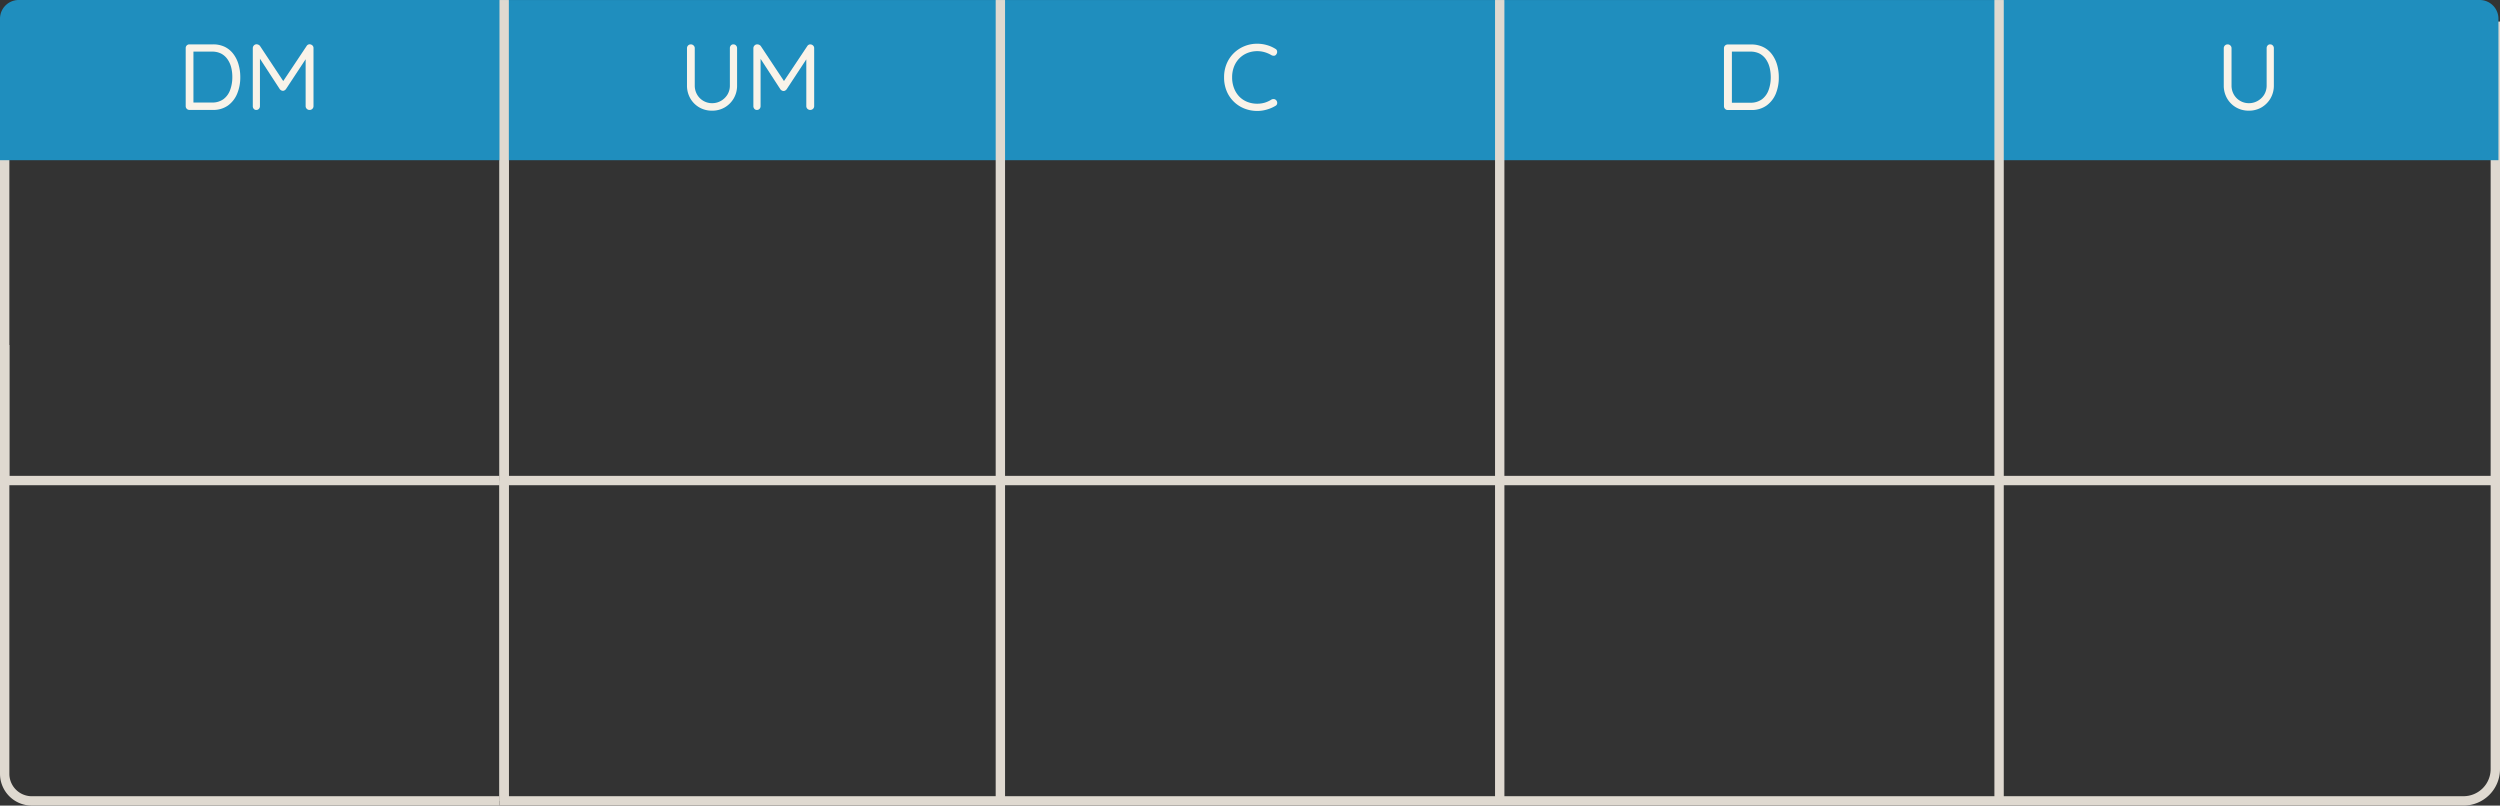 <svg xmlns="http://www.w3.org/2000/svg" viewBox="0 0 801.03 258.12"><rect x="0" y="0" width="801.03" height="258.12" fill="#333333" stroke="none"/><defs><style>.e796791f-04c9-43ee-af42-8abb6f0aebb0{fill:#dfd9d0;}.bec349e0-c2e8-4ea0-8231-30ef49a2cd8d{fill:#1f8ebe;}.bef1b131-06f9-4767-a864-79150d36fc78{fill:#f9f3e9;}</style></defs><title>dmumcdu2</title><g id="ac5b86ff-912c-4fbc-8876-9e51f9b6c797" data-name="Capa 2"><g id="f98baac4-e122-4693-bcf8-d507b826f30d" data-name="Capa 1"><polygon class="e796791f-04c9-43ee-af42-8abb6f0aebb0" points="801.03 155.47 160.04 155.47 160.04 51.33 163.04 51.33 163.04 152.47 798.03 152.47 798.03 6.91 801.03 6.91 801.03 155.47"/><rect class="bec349e0-c2e8-4ea0-8231-30ef49a2cd8d" x="160.53" y="0.01" width="160" height="51.32"/><path class="bef1b131-06f9-4767-a864-79150d36fc78" d="M235,14.22a1.09,1.09,0,0,1,.84.36,1.24,1.24,0,0,1,.33.87V27.36a8.07,8.07,0,0,1-1.06,4.14,8,8,0,0,1-2.87,2.9,7.86,7.86,0,0,1-4.08,1.06,8,8,0,0,1-4.12-1.06,7.83,7.83,0,0,1-2.87-2.9,8.17,8.17,0,0,1-1.05-4.14V15.45a1.22,1.22,0,0,1,.35-.87,1.2,1.2,0,0,1,.91-.36,1.21,1.21,0,0,1,.86.36,1.16,1.16,0,0,1,.37.87V27.36a5.74,5.74,0,0,0,.75,2.94,5.5,5.5,0,0,0,4.8,2.76,5.59,5.59,0,0,0,2.82-.73,5.81,5.81,0,0,0,2.09-2,5.49,5.49,0,0,0,.79-2.94V15.45a1.31,1.31,0,0,1,.3-.87A1,1,0,0,1,235,14.22Z"/><path class="bef1b131-06f9-4767-a864-79150d36fc78" d="M242.69,14.22a1.39,1.39,0,0,1,.59.15,1.29,1.29,0,0,1,.49.39l7.95,12-1.05,0,8-12a1.12,1.12,0,0,1,1-.54,1.33,1.33,0,0,1,.84.36,1.12,1.12,0,0,1,.36.87V34a1.19,1.19,0,0,1-.36.87,1.31,1.31,0,0,1-1.8,0,1.19,1.19,0,0,1-.36-.87V17.73l.75.15-7.08,10.77a1.68,1.68,0,0,1-.43.36,1,1,0,0,1-.53.15,1.1,1.1,0,0,1-.54-.15,1.62,1.62,0,0,1-.45-.36l-7-10.77.63-.78V34a1.24,1.24,0,0,1-.33.87,1.09,1.09,0,0,1-.84.36,1,1,0,0,1-.82-.36,1.28,1.28,0,0,1-.32-.87V15.45a1.22,1.22,0,0,1,.35-.85A1.14,1.14,0,0,1,242.69,14.22Z"/><rect class="bec349e0-c2e8-4ea0-8231-30ef49a2cd8d" x="320.53" y="0.01" width="160" height="51.32"/><path class="bef1b131-06f9-4767-a864-79150d36fc78" d="M408.62,15.63a1,1,0,0,1,.58.81,1.25,1.25,0,0,1-.28,1,.89.89,0,0,1-.69.42,1.6,1.6,0,0,1-.84-.18,9.26,9.26,0,0,0-2.13-.94,8.61,8.61,0,0,0-5.64.27,7.61,7.61,0,0,0-2.55,1.72,7.84,7.84,0,0,0-1.68,2.64,9.21,9.21,0,0,0-.6,3.39,9.39,9.39,0,0,0,.63,3.54A7.88,7.88,0,0,0,397.14,31a7.35,7.35,0,0,0,2.55,1.66,8.63,8.63,0,0,0,3.17.57,8.48,8.48,0,0,0,2.37-.33,8.69,8.69,0,0,0,2.16-1,1.4,1.4,0,0,1,.84-.15,1.13,1.13,0,0,1,.72.42,1.28,1.28,0,0,1,.27,1,1,1,0,0,1-.57.76,11.35,11.35,0,0,1-1.71.83,12.11,12.11,0,0,1-2,.58,10.41,10.41,0,0,1-2.08.21,11.11,11.11,0,0,1-4.08-.75,10.18,10.18,0,0,1-5.72-5.56,11.3,11.3,0,0,1-.85-4.49,11.08,11.08,0,0,1,.81-4.29,10.23,10.23,0,0,1,2.26-3.39,10.57,10.57,0,0,1,3.39-2.25,10.75,10.75,0,0,1,4.19-.81,11.1,11.1,0,0,1,3,.42A10.27,10.27,0,0,1,408.62,15.63Z"/><rect class="bec349e0-c2e8-4ea0-8231-30ef49a2cd8d" x="480.53" y="0.01" width="160" height="51.32"/><path class="bef1b131-06f9-4767-a864-79150d36fc78" d="M561.1,14.25a8.6,8.6,0,0,1,3.86.83,7.7,7.7,0,0,1,2.77,2.29,10.38,10.38,0,0,1,1.67,3.38,14.21,14.21,0,0,1,.55,4A13.63,13.63,0,0,1,569,30,8.77,8.77,0,0,1,566,33.83a8.12,8.12,0,0,1-4.92,1.42h-7.5a1.13,1.13,0,0,1-.85-.36,1.22,1.22,0,0,1-.35-.87V15.45a1.2,1.2,0,0,1,1.2-1.2Zm-.3,18.66a6.05,6.05,0,0,0,3.77-1.11,6.44,6.44,0,0,0,2.13-3,11.88,11.88,0,0,0,.67-4.08,13.09,13.09,0,0,0-.37-3.1A8.18,8.18,0,0,0,565.83,19a5.79,5.79,0,0,0-2-1.8,6.32,6.32,0,0,0-3-.66h-6.15l.24-.24V33.21l-.18-.3Z"/><path class="bec349e0-c2e8-4ea0-8231-30ef49a2cd8d" d="M640.53,0h160a0,0,0,0,1,0,0V51.33a0,0,0,0,1,0,0h-154a6,6,0,0,1-6-6V0A0,0,0,0,1,640.53,0Z" transform="translate(1441.06 51.33) rotate(180)"/><path class="bef1b131-06f9-4767-a864-79150d36fc78" d="M727.4,14.22a1.09,1.09,0,0,1,.84.36,1.24,1.24,0,0,1,.33.87V27.36a8.07,8.07,0,0,1-1.06,4.14,8,8,0,0,1-2.87,2.9,7.86,7.86,0,0,1-4.08,1.06,8,8,0,0,1-4.12-1.06,7.83,7.83,0,0,1-2.87-2.9,8.17,8.17,0,0,1-1.05-4.14V15.45a1.22,1.22,0,0,1,.35-.87,1.2,1.2,0,0,1,.91-.36,1.21,1.21,0,0,1,.86.36,1.16,1.16,0,0,1,.37.87V27.36a5.74,5.74,0,0,0,.75,2.94,5.5,5.5,0,0,0,4.8,2.76,5.59,5.59,0,0,0,2.82-.73,5.81,5.81,0,0,0,2.09-2,5.58,5.58,0,0,0,.79-2.94V15.45a1.31,1.31,0,0,1,.3-.87A1,1,0,0,1,727.4,14.22Z"/><rect class="e796791f-04c9-43ee-af42-8abb6f0aebb0" x="319.03" y="0.01" width="3" height="256.6"/><rect class="e796791f-04c9-43ee-af42-8abb6f0aebb0" x="479.03" y="0.01" width="3" height="256.6"/><rect class="e796791f-04c9-43ee-af42-8abb6f0aebb0" x="639.03" y="0.01" width="3" height="256.6"/><path class="e796791f-04c9-43ee-af42-8abb6f0aebb0" d="M789.35,258.11H160V154h3V255.11H789.35a8.68,8.68,0,0,0,8.68-8.68V154h3v92.46A11.68,11.68,0,0,1,789.35,258.11Z"/><polygon class="e796791f-04c9-43ee-af42-8abb6f0aebb0" points="160.04 155.47 0 155.47 0 7.9 3 7.9 3 152.47 160.04 152.47 160.04 155.47"/><path class="bec349e0-c2e8-4ea0-8231-30ef49a2cd8d" d="M6,0h155.6a0,0,0,0,1,0,0V51.32a0,0,0,0,1,0,0H0a0,0,0,0,1,0,0V6A6,6,0,0,1,6,0Z"/><path class="e796791f-04c9-43ee-af42-8abb6f0aebb0" d="M160,258.12H10.18A10.2,10.2,0,0,1,0,247.94V110.55H3V247.94a7.19,7.19,0,0,0,7.18,7.18H160Z"/><rect class="e796791f-04c9-43ee-af42-8abb6f0aebb0" x="160.04" y="0.01" width="3" height="256.6"/><path class="bef1b131-06f9-4767-a864-79150d36fc78" d="M68.18,14.22A8.55,8.55,0,0,1,72,15a7.7,7.7,0,0,1,2.77,2.29,10.11,10.11,0,0,1,1.66,3.37,14.21,14.21,0,0,1,.56,4A13.58,13.58,0,0,1,76,30a8.79,8.79,0,0,1-2.94,3.8,8.07,8.07,0,0,1-4.91,1.42H60.7a1.13,1.13,0,0,1-.86-.36A1.21,1.21,0,0,1,59.5,34V15.42a1.17,1.17,0,0,1,.34-.86,1.15,1.15,0,0,1,.86-.34Zm-.3,18.63a6,6,0,0,0,3.76-1.11,6.37,6.37,0,0,0,2.13-3,11.78,11.78,0,0,0,.67-4.07,12.59,12.59,0,0,0-.37-3.1A7.91,7.91,0,0,0,72.9,19a5.71,5.71,0,0,0-2-1.8,6.25,6.25,0,0,0-3-.66H61.74l.24-.24V33.15l-.18-.3Z"/><path class="bef1b131-06f9-4767-a864-79150d36fc78" d="M82.23,14.19a1.39,1.39,0,0,1,.59.15,1.37,1.37,0,0,1,.49.39l7.94,12-1,0,8-12a1.12,1.12,0,0,1,1-.54,1.33,1.33,0,0,1,.84.36,1.12,1.12,0,0,1,.36.87V34a1.19,1.19,0,0,1-.36.87,1.22,1.22,0,0,1-.9.36,1.18,1.18,0,0,1-.89-.36,1.16,1.16,0,0,1-.37-.87V17.69l.75.15L91.6,28.59a1.68,1.68,0,0,1-.43.36,1,1,0,0,1-.52.15,1.1,1.1,0,0,1-.54-.15,1.62,1.62,0,0,1-.45-.36l-7-10.75.63-.78V34a1.24,1.24,0,0,1-.33.87,1.09,1.09,0,0,1-.84.36,1,1,0,0,1-.82-.36A1.28,1.28,0,0,1,81,34V15.42a1.24,1.24,0,0,1,.35-.86A1.13,1.13,0,0,1,82.23,14.19Z"/></g></g></svg>